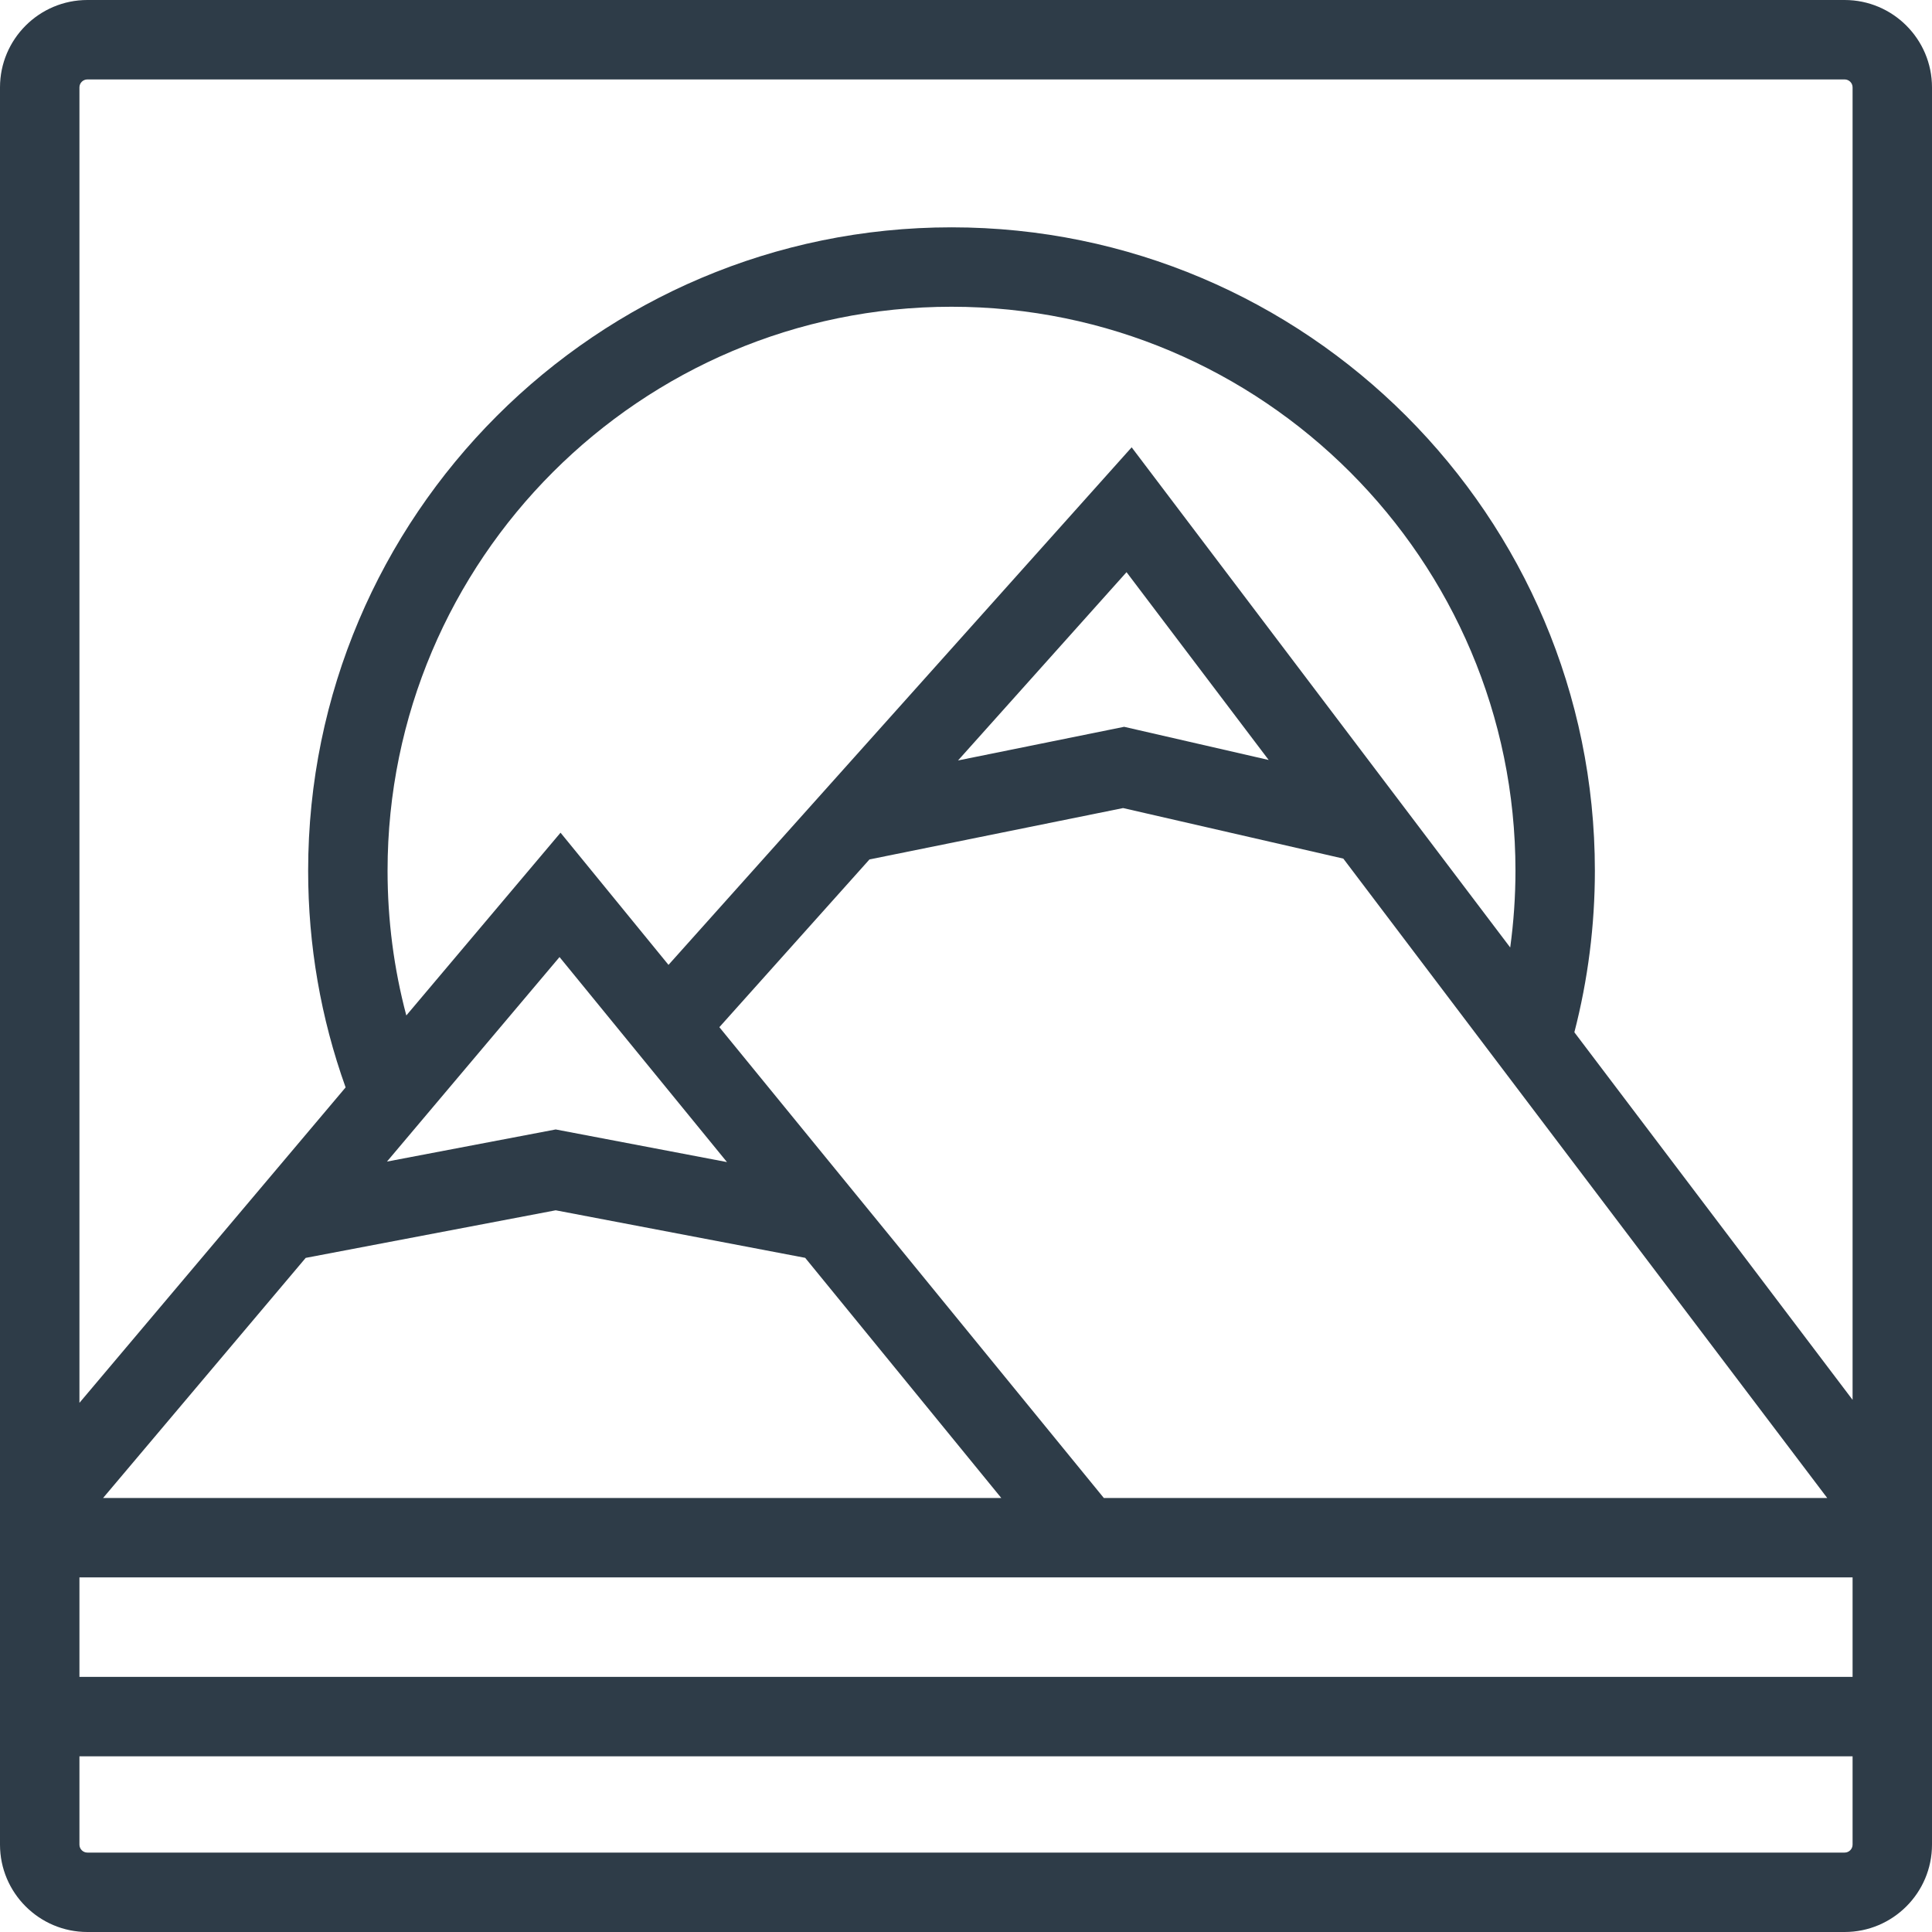 <svg width="206" height="206" viewBox="0 0 206 206" fill="none" xmlns="http://www.w3.org/2000/svg">
<path d="M196.685 0H9.317C4.179 0 0 4.179 0 9.317V196.685C0 201.821 4.179 206 9.317 206H196.685C201.823 206 206 201.821 206 196.685V9.317C206 4.179 201.823 0 196.685 0ZM197.532 196.685C197.532 197.151 197.151 197.532 196.685 197.532H9.317C8.849 197.532 8.47 197.151 8.47 196.685V187.269H197.532V196.685ZM197.532 178.799H8.47V168.192H197.532V178.799ZM119.749 86.16L143.232 91.549L194.829 159.725H117.698L76.702 109.523L92.708 91.637L119.749 86.16ZM102.15 81.084L120.117 61.008L135.273 81.033L119.861 77.496L102.15 81.084ZM161.027 101.026L120.663 47.695L71.279 102.88L59.767 88.787L43.324 108.274C41.995 103.269 41.324 98.102 41.324 92.838C41.324 59.681 68.298 32.707 101.455 32.707C134.612 32.707 161.587 59.681 161.587 92.838C161.587 95.587 161.395 98.323 161.027 101.026ZM59.66 102.046L77.514 123.907L59.252 120.428L41.26 123.854L59.66 102.046ZM59.252 129.048L85.852 134.117L106.764 159.725H10.99L32.595 134.122L59.252 129.048ZM197.532 149.259L167.867 110.067C169.316 104.462 170.054 98.677 170.054 92.838C170.054 55.012 139.281 24.239 101.455 24.239C63.629 24.239 32.856 55.012 32.856 92.838C32.856 100.787 34.201 108.548 36.851 115.945L8.47 149.579V9.317C8.47 8.849 8.849 8.47 9.317 8.47H196.685C197.151 8.47 197.532 8.849 197.532 9.317V149.259Z" fill="#2E3C48"/>
</svg>
